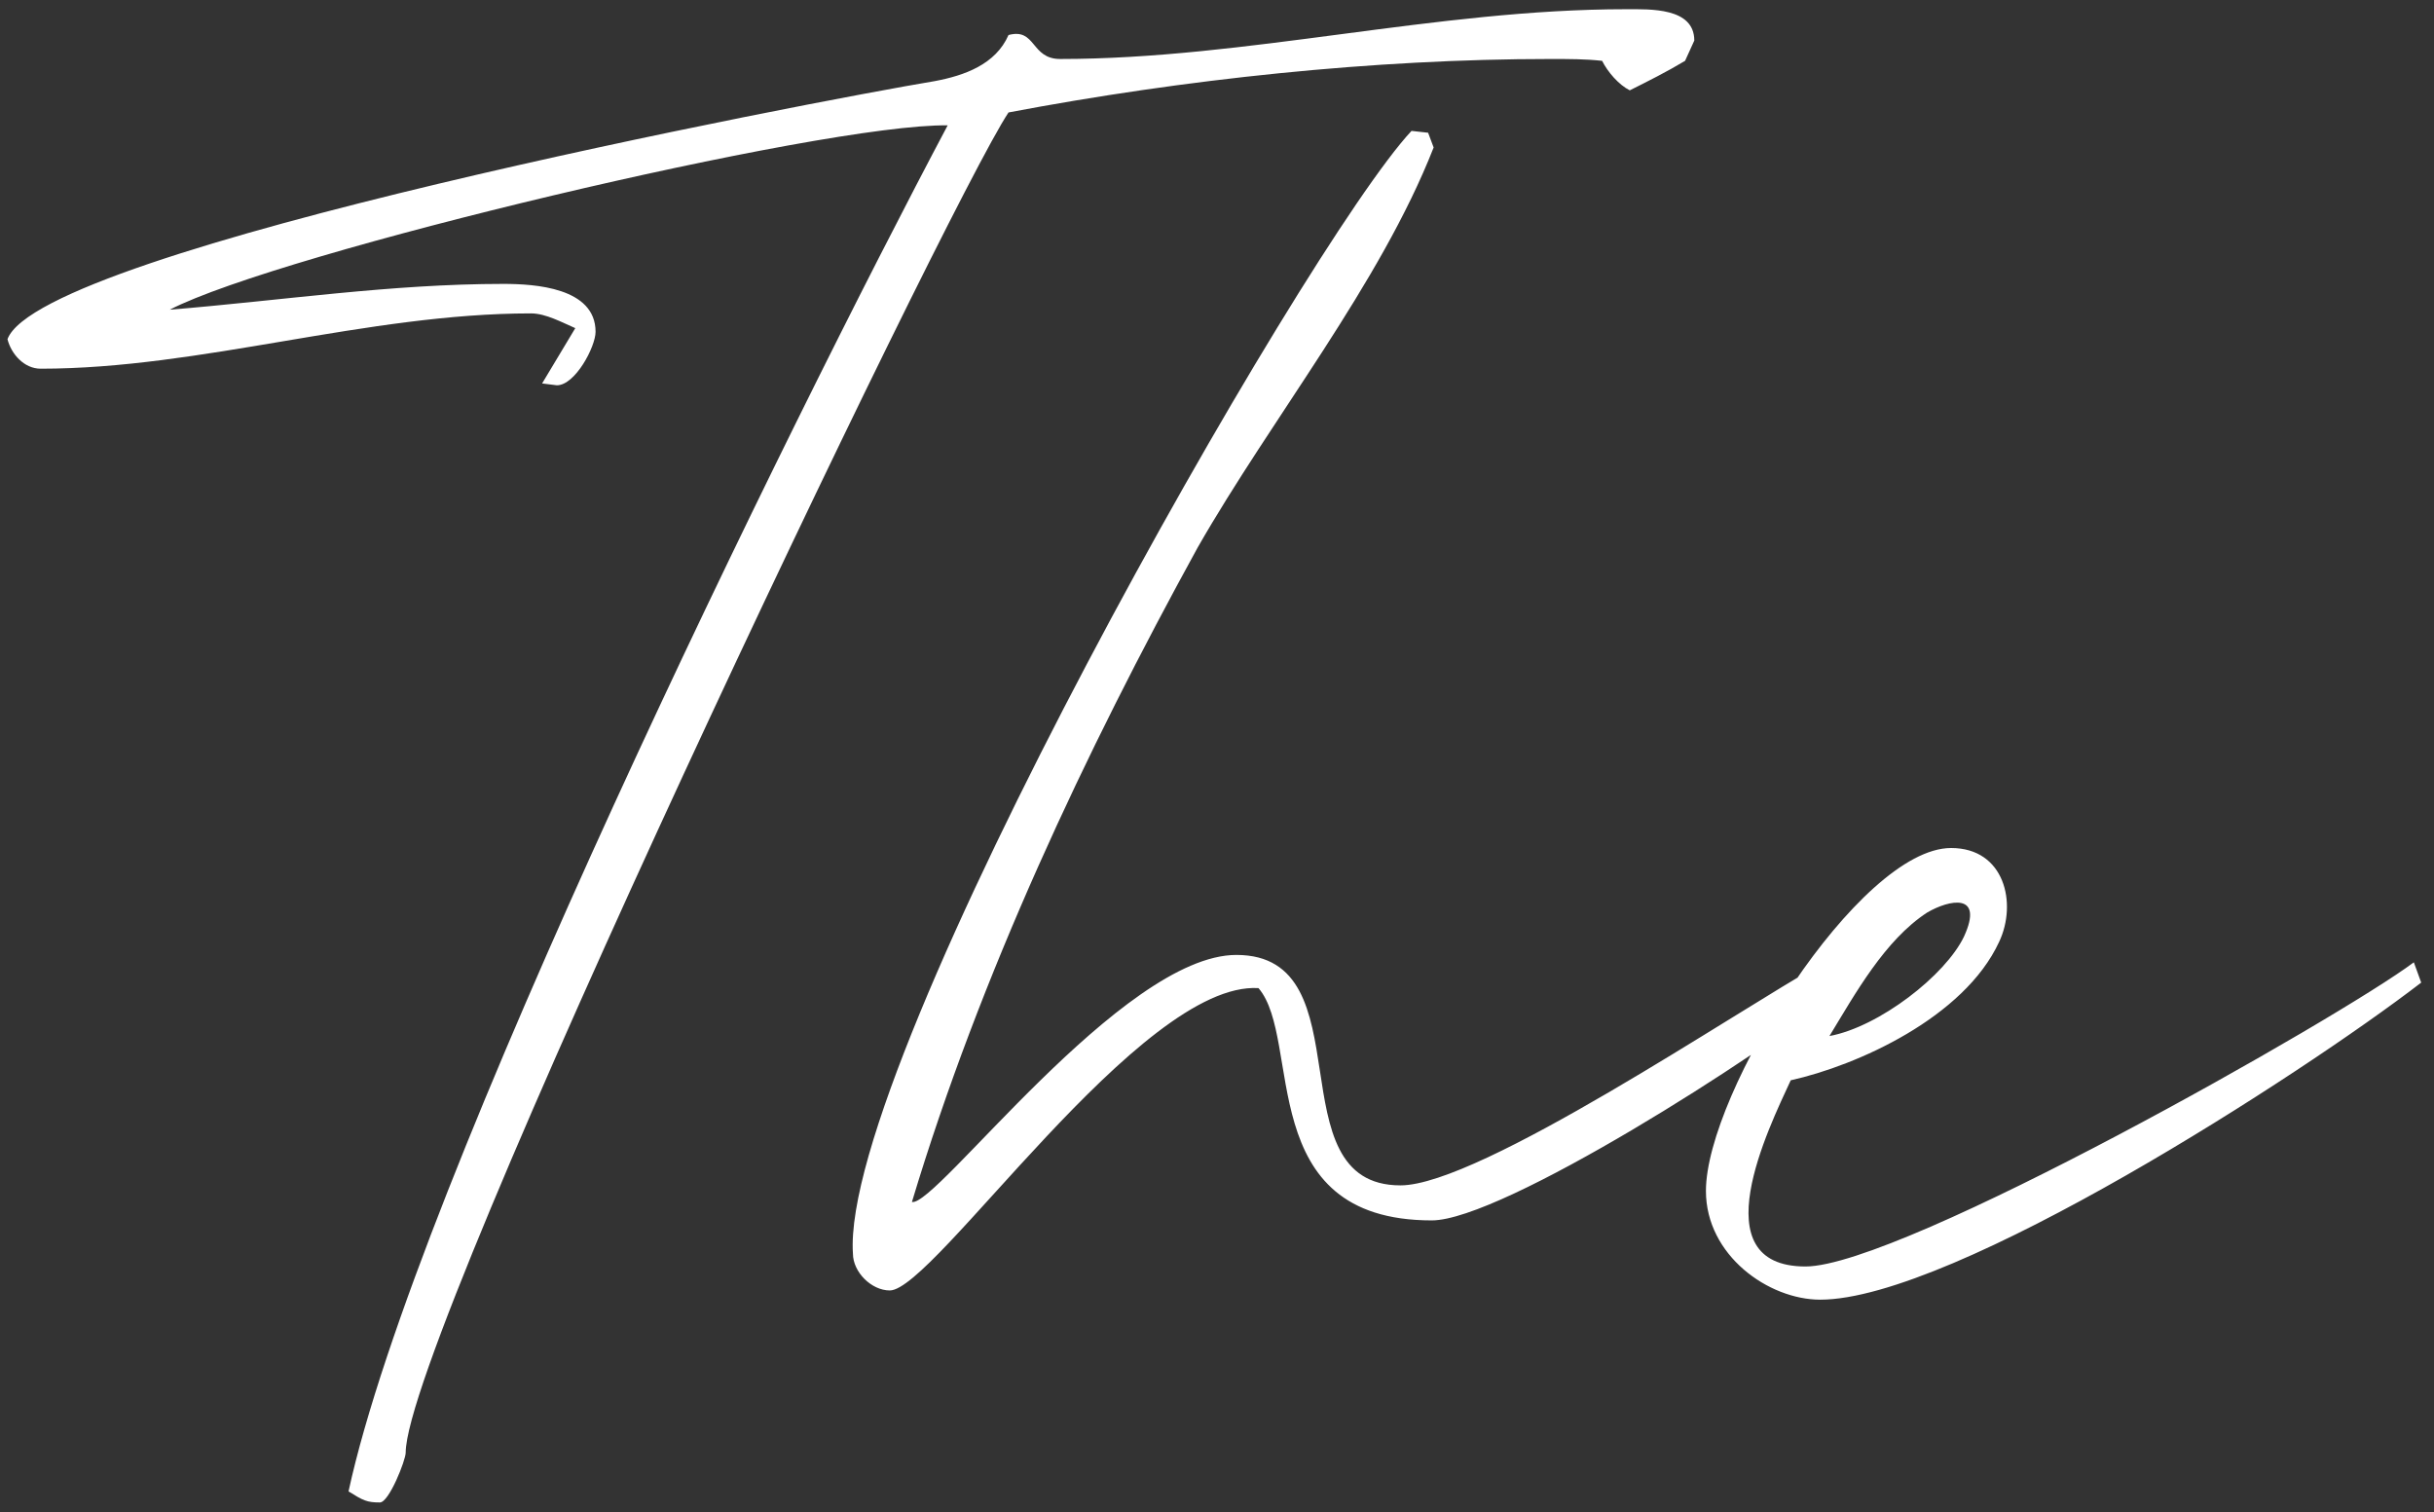 <svg width="169" height="105" viewBox="0 0 169 105" fill="none" xmlns="http://www.w3.org/2000/svg">
<rect x="0" y="0" width="169" height="105" fill="#333333" stroke="none"/>
<path d="M113.16 6.272C112.392 5.888 111.624 4.992 111.24 4.224C110.088 4.096 108.936 4.096 107.656 4.096C95.368 4.096 82.184 5.504 70.024 7.808C65.672 14.336 28.168 92.8 28.168 100.864C28.168 101.376 27.016 104.32 26.376 104.32C25.48 104.32 25.224 104.192 24.2 103.552C28.808 82.304 54.792 29.44 65.8 8.704C57.096 8.576 19.464 17.536 11.784 21.504C19.592 20.864 27.144 19.712 34.952 19.712C37.128 19.712 41.352 19.968 41.352 23.04C41.352 24.064 39.944 26.752 38.664 26.752L37.64 26.624L39.944 22.784C39.048 22.4 37.896 21.76 36.872 21.76C25.48 21.76 13.96 25.6 2.824 25.6C1.672 25.6 0.776 24.576 0.52 23.552C2.824 17.28 56.456 7.04 64.904 5.632C66.952 5.248 69.128 4.48 70.024 2.432C71.944 1.92 71.56 4.096 73.608 4.096C86.536 4.096 99.72 0.64 112.904 0.64C114.568 0.64 117.64 0.512 117.64 2.816L117 4.224C115.72 4.992 114.44 5.632 113.16 6.272ZM126.422 66.944L127.446 68.992C122.326 73.216 104.278 84.736 99.414 84.736C86.998 84.736 90.454 72.192 87.382 68.608C79.19 68.096 64.854 89.6 61.782 89.6C60.502 89.6 59.222 88.32 59.222 87.04C58.326 73.728 90.582 17.024 98.006 9.088L99.158 9.216L99.542 10.24C95.83 19.712 88.278 29.056 83.158 38.016C75.35 52.224 68.054 67.712 63.318 83.456C64.982 83.84 77.91 66.304 85.846 66.304C94.934 66.304 88.406 82.304 97.238 82.304C102.742 82.304 120.662 70.144 126.422 66.944ZM167.6 66.816L168.112 68.224C159.792 74.624 135.6 90.24 126.384 90.24C122.8 90.24 118.448 87.168 118.448 82.688C118.448 75.904 129.072 58.88 135.472 58.88C139.184 58.88 140.08 62.72 138.8 65.408C136.368 70.656 128.944 73.984 124.336 75.008C122.8 78.336 118.064 87.936 125.36 87.936C132.016 87.936 162.48 70.656 167.6 66.816ZM127.024 71.936C130.48 71.296 135.088 67.712 136.368 65.024C137.776 61.952 135.344 62.464 133.808 63.36C130.864 65.28 128.816 68.992 127.024 71.936Z" fill="white"/>
</svg>
